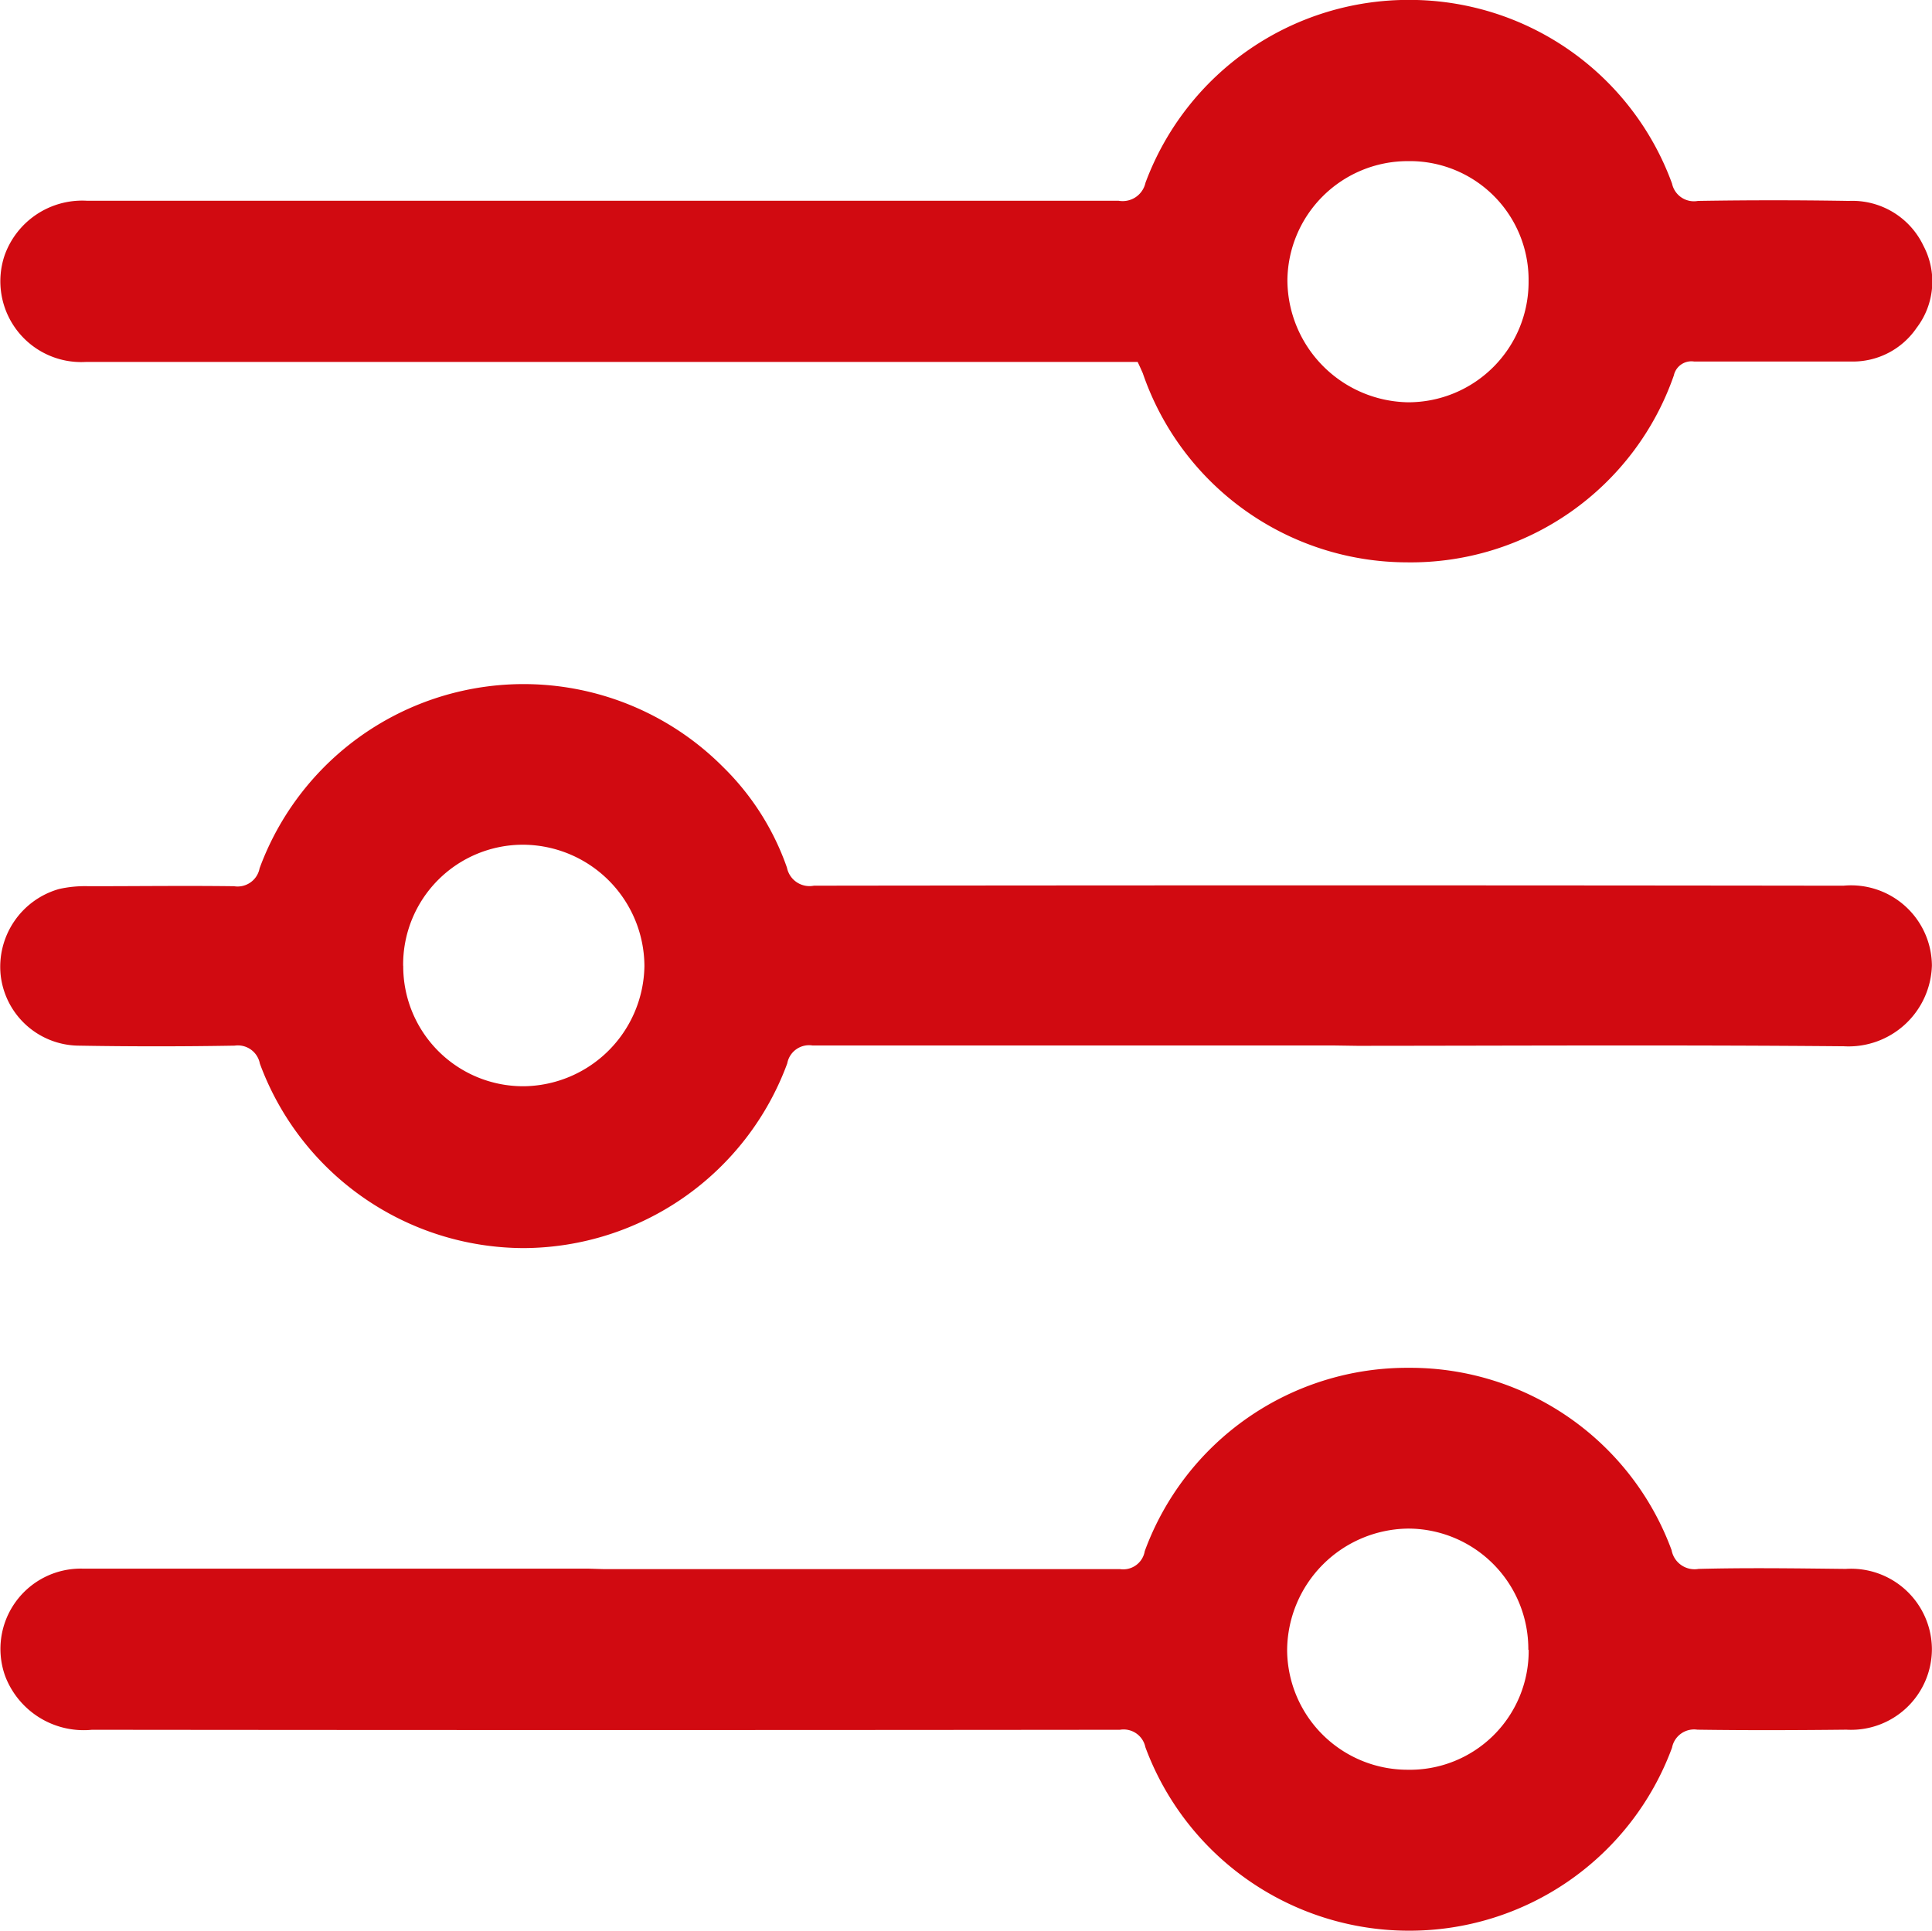 <svg xmlns="http://www.w3.org/2000/svg" width="21.508" height="21.5" viewBox="0 0 21.508 21.5">
  <g id="Group_3746" data-name="Group 3746" transform="translate(566.389 -89.628)">
    <path id="Path_3450" data-name="Path 3450" d="M-553.724,93.658h-11.713a.9.9,0,0,1-.9-1.189.917.917,0,0,1,.914-.606c.924,0,1.848,0,2.772,0q4.357,0,8.714,0a.26.26,0,0,0,.3-.2,3.123,3.123,0,0,1,2.946-2.036,3.11,3.11,0,0,1,2.916,2.045.249.249,0,0,0,.288.193q.84-.014,1.68,0a.876.876,0,0,1,.831.5.85.85,0,0,1-.076.913.858.858,0,0,1-.735.375c-.581,0-1.162,0-1.743,0a.2.2,0,0,0-.225.155,3.1,3.1,0,0,1-2.975,2.081,3.114,3.114,0,0,1-2.937-2.106C-553.684,93.745-553.7,93.708-553.724,93.658Zm4.352-.9a1.322,1.322,0,0,0-1.344-1.336,1.34,1.34,0,0,0-1.341,1.328,1.366,1.366,0,0,0,1.344,1.357A1.34,1.34,0,0,0-549.372,92.761Z" fill="#d10a11"/>
    <path id="Path_3451" data-name="Path 3451" d="M-559.671,454.671c1.918,0,3.836,0,5.753,0a.243.243,0,0,0,.277-.2,3.112,3.112,0,0,1,2.94-2.041,3.1,3.1,0,0,1,2.925,2.03.26.26,0,0,0,.3.209c.546-.014,1.092-.006,1.638,0a.9.9,0,0,1,.96.89.9.9,0,0,1-.952.9c-.553.006-1.106.008-1.659,0a.25.25,0,0,0-.282.2,3.115,3.115,0,0,1-2.943,2.038,3.129,3.129,0,0,1-2.92-2.043.247.247,0,0,0-.283-.194q-5.722.006-11.444,0a.936.936,0,0,1-.965-.594.894.894,0,0,1,.863-1.2q2.814,0,5.627,0Zm10.3.9a1.34,1.34,0,0,0-1.339-1.351,1.363,1.363,0,0,0-1.346,1.354,1.341,1.341,0,0,0,1.338,1.331A1.323,1.323,0,0,0-549.367,455.569Z" transform="translate(-0.004 -347.573)" fill="#d10a11"/>
    <path id="Path_3452" data-name="Path 3452" d="M-551.534,275.02q-2.9,0-5.794,0a.247.247,0,0,0-.28.2,3.14,3.14,0,0,1-2.935,2.056,3.138,3.138,0,0,1-2.936-2.054.249.249,0,0,0-.281-.2q-.871.015-1.742,0a.883.883,0,0,1-.863-.789.9.9,0,0,1,.651-.955,1.317,1.317,0,0,1,.332-.031c.539,0,1.078-.007,1.616,0a.249.249,0,0,0,.284-.2,3.132,3.132,0,0,1,5.158-1.129,2.908,2.908,0,0,1,.713,1.123.256.256,0,0,0,.3.2q5.637-.007,11.274,0c.063,0,.126,0,.189,0a.9.9,0,0,1,.983.888.928.928,0,0,1-.979.9c-1.805-.016-3.611-.006-5.417-.005Zm-10.349-.887a1.335,1.335,0,0,0,1.346,1.341,1.359,1.359,0,0,0,1.339-1.337,1.357,1.357,0,0,0-1.345-1.352A1.334,1.334,0,0,0-561.884,274.133Z" transform="translate(-0.017 -173.752)" fill="#d10a11"/>
  </g>
</svg>
